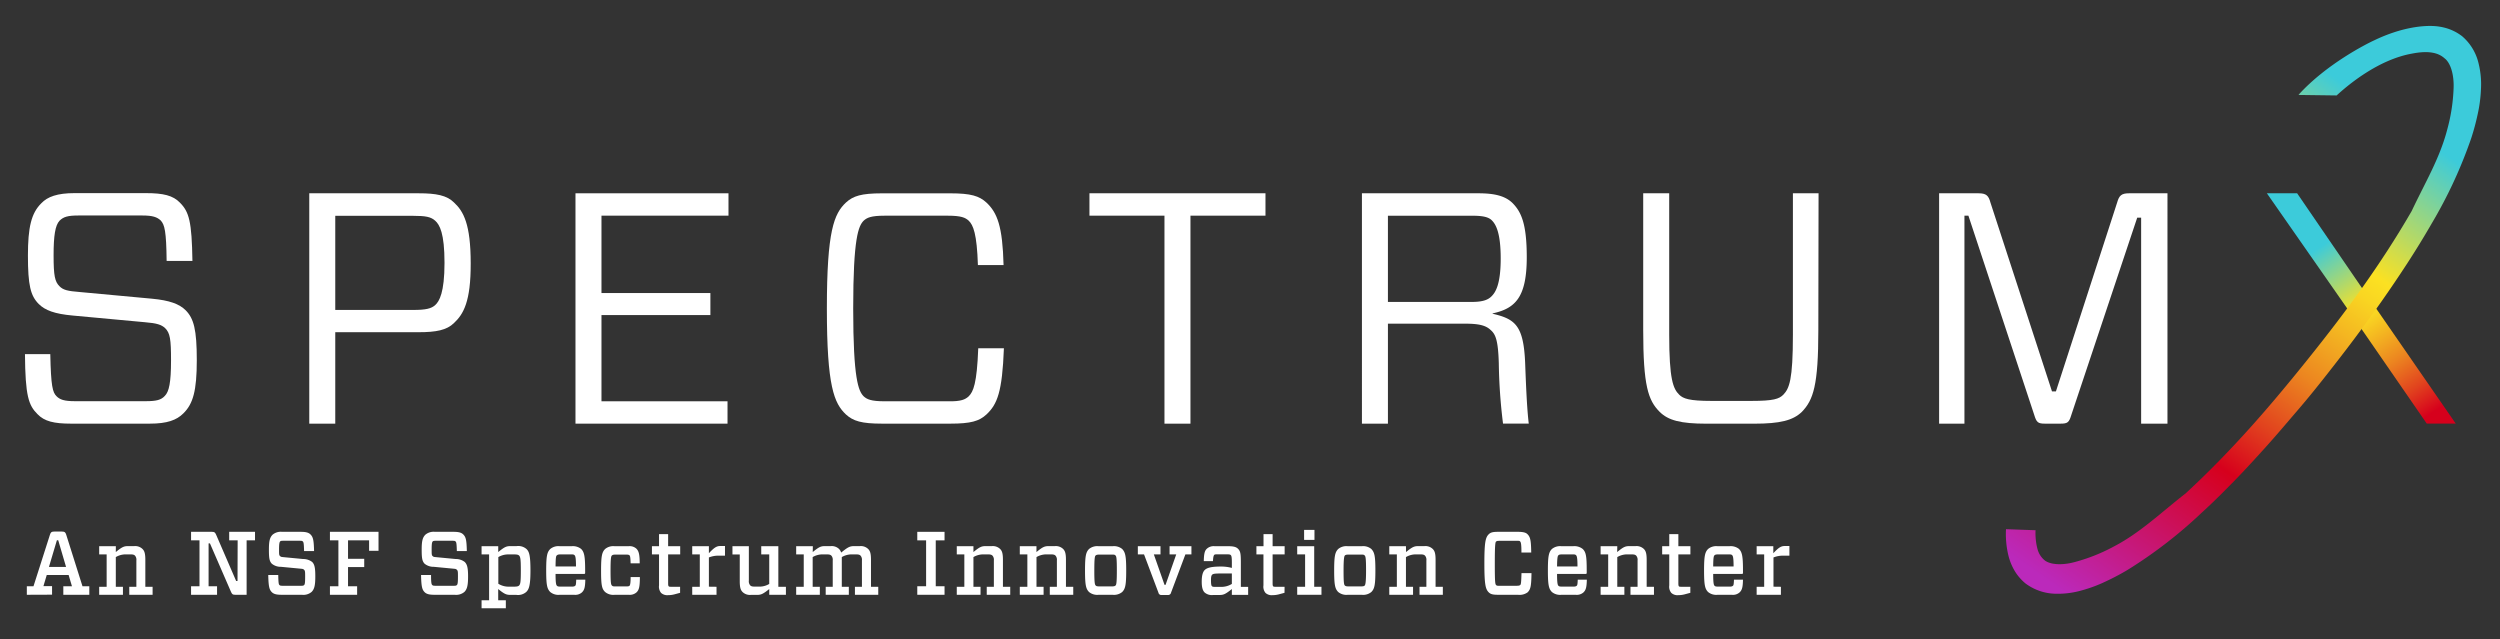 <svg id="bd0b8069-b5ef-40ed-9458-5a3781194c1f" data-name="Layer 1" xmlns="http://www.w3.org/2000/svg" xmlns:xlink="http://www.w3.org/1999/xlink" viewBox="0 0 750.15 191.78"><rect x="0" y="0" width="750.15" height="191.78" fill="#333333" stroke="none"/><defs><style>.a803b85f-585b-4358-8f92-9c537b0f39d2{fill:#fff;}.f52ffcb9-5757-4578-8da2-df600eb55b7e{fill:url(#ab7d38fa-83fe-4940-a9f2-2a4af08a20d1);}.b7b4ca06-7aee-4f18-a9b2-bfd650e06f32{fill:url(#fb99af52-12ed-4375-a169-87dc1f7ba5a1);}</style><linearGradient id="ab7d38fa-83fe-4940-a9f2-2a4af08a20d1" x1="729.3" y1="124.2" x2="695.99" y2="73.46" gradientUnits="userSpaceOnUse"><stop offset="0" stop-color="#d6001c"/><stop offset="0.15" stop-color="#e1431e"/><stop offset="0.32" stop-color="#ec8620"/><stop offset="0.47" stop-color="#f4b721"/><stop offset="0.57" stop-color="#f9d622"/><stop offset="0.63" stop-color="#fbe122"/><stop offset="0.99" stop-color="#3ccbda"/></linearGradient><linearGradient id="fb99af52-12ed-4375-a169-87dc1f7ba5a1" x1="619.67" y1="178.15" x2="719.64" y2="34.23" gradientUnits="userSpaceOnUse"><stop offset="0" stop-color="#bb29bb"/><stop offset="0.33" stop-color="#d6001c"/><stop offset="0.43" stop-color="#e1431e"/><stop offset="0.54" stop-color="#ec8620"/><stop offset="0.64" stop-color="#f4b721"/><stop offset="0.71" stop-color="#f9d622"/><stop offset="0.75" stop-color="#fbe122"/><stop offset="0.99" stop-color="#3ccbda"/></linearGradient></defs><path id="a9313ed1-4459-4441-b443-0ba9d85a702d" data-name="fullLogo" class="a803b85f-585b-4358-8f92-9c537b0f39d2" d="M55,124.06c-2,2-4.84,3.06-10.07,3.06H21.31c-5.13,0-8-.69-10.07-2.86-2.67-2.66-3.65-5.43-3.75-18h7.6c.2,9.68.69,11.46,1.88,12.64,1,1,2.27,1.48,5.52,1.48H43.72c3.26,0,4.64-.39,5.73-1.58,1.28-1.28,1.87-4,1.87-10.66,0-6.42-.29-8.2-1.77-9.68-1.09-1-2.37-1.48-6.12-1.78l-21.63-2c-5.43-.49-8.29-1.58-10.17-3.46-2.47-2.46-3.25-5.62-3.25-14.51,0-8.49,1-12.74,4-15.7,1.88-2,4.84-3.06,10-3.06H43.82c5.14,0,8.1.69,10.17,2.86,2.76,2.77,3.56,5.63,3.75,17.48H50c-.1-8.89-.59-10.86-1.78-12.14-1.08-1-2.37-1.49-5.53-1.49H23.58c-3.26,0-4.54.4-5.73,1.58-1.28,1.39-1.77,4.45-1.77,10.37,0,6.22.39,7.9,1.77,9.28C18.94,87,20.22,87.34,24,87.63l21.62,2c5.23.49,8.19,1.58,10.07,3.45,2.47,2.47,3.36,5.83,3.36,15S57.94,121.2,55,124.06Z"/><path id="e283d3ab-1668-4ff4-a4e4-666aefe289fa" data-name="fullLogo" class="a803b85f-585b-4358-8f92-9c537b0f39d2" d="M136.24,96.91c-2.17,2.17-5.43,2.77-10.56,2.77H100.6v27.44H92.8V58h32.88c5.13,0,8.39.59,10.56,2.77,2.86,2.66,5,6.51,5,18.26C141.28,90.4,139.1,94.25,136.24,96.91ZM124,93c3.75,0,5.43-.39,6.61-1.48s2.77-3.65,2.77-12.64-1.48-11.45-2.77-12.63-2.86-1.49-6.61-1.49H100.6V93Z"/><path id="e0866cc6-bf8d-40e5-aa43-237efb6160f0" data-name="fullLogo" class="a803b85f-585b-4358-8f92-9c537b0f39d2" d="M218.3,127.12H172.68V58h45.91v6.71H180.48V87.93h32.68v6.61H180.48v25.87H218.3Z"/><path id="f5fa3841-f9fd-4aad-9345-8edfbccb66b3" data-name="fullLogo" class="a803b85f-585b-4358-8f92-9c537b0f39d2" d="M296,124.36c-2.17,2-4.64,2.76-10.86,2.76H264.69c-6.22,0-8.68-.78-10.86-2.76-3.55-3.36-5.72-8.39-5.72-31.79s2.17-28.44,5.72-31.79c2.18-2,4.64-2.77,10.86-2.77h20.44c6.22,0,8.69.79,10.86,2.77,3.26,3.06,4.84,7.1,5.14,18.76h-7.7c-.3-9.39-1.39-12-2.77-13.33-1-.89-2.17-1.49-6.32-1.49H265.48c-4.14,0-5.33.6-6.32,1.49-1.57,1.58-3.15,5.13-3.15,26.36s1.58,24.78,3.15,26.36c1,.89,2.18,1.48,6.32,1.48h18.86c4.15.1,5.33-.59,6.32-1.48,1.38-1.38,2.47-3.75,2.87-14.42h7.7C300.73,117.65,299.25,121.3,296,124.36Z"/><path id="e0f1f8b1-f16e-4762-9eec-0831ac2e95bd" data-name="fullLogo" class="a803b85f-585b-4358-8f92-9c537b0f39d2" d="M357.21,64.72v62.4h-7.8V64.72H326.9V58h52.82v6.71Z"/><path id="b135725c-0dec-4464-8c64-a812ca7cf796" data-name="fullLogo" class="a803b85f-585b-4358-8f92-9c537b0f39d2" d="M447.26,99c-1.48-1.39-3.55-1.88-7.7-1.88h-23.1v30h-7.8V58h34.95c4.84,0,8,.79,10.17,2.86,2.67,2.67,4.34,6.22,4.34,16.3,0,11.94-3.35,15.4-10.26,16.88v.1c6.81,1.58,9.28,3.55,9.77,14.61.3,8.1.59,14.22,1.09,18.36H451A162.47,162.47,0,0,1,449.73,109C449.53,102.05,448.75,100.27,447.26,99Zm-5.72-8.4c3.55,0,5-.69,6-1.68,1.19-1.18,2.76-3.55,2.76-11.35s-1.48-10.27-2.66-11.45c-1-1-2.67-1.39-5.93-1.39H416.46V90.59Z"/><path id="bb78a142-7472-4aee-9e69-b8a79ca3e943" data-name="fullLogo" class="a803b85f-585b-4358-8f92-9c537b0f39d2" d="M545.61,99c0,16.58-1.48,21-4.94,24.58-2.66,2.57-6.51,3.55-14.31,3.55H512c-7.7,0-11.45-1-14-3.55-3.46-3.46-4.94-7.8-4.94-24.58V58h7.8v42.36c0,13.52,1.19,16.29,3,18.07,1.19,1.18,3,1.87,9.68,1.87h12c6.61,0,8.29-.59,9.57-1.87,1.78-1.88,2.87-4.35,2.87-18.07V58h7.7Z"/><path id="b472d2c2-e8cd-435c-b82a-d7812c966bed" data-name="fullLogo" class="a803b85f-585b-4358-8f92-9c537b0f39d2" d="M650.37,127.12h-7.9V65.32h-1.18l-19.75,59.14c-.69,2.27-1.08,2.66-3.26,2.66h-4.64c-2.17,0-2.56-.39-3.26-2.66L590.64,64.72h-1.19v62.4h-7.6V58H593.7c2.27,0,3,.69,3.55,2.77l18.47,56.67h1.18l18.37-56.67c.59-2.08,1.28-2.77,3.55-2.77h11.55Z"/><path id="b8b6a3e2-9e90-4c00-b011-3491e1993e1e" data-name="fullLogo" class="f52ffcb9-5757-4578-8da2-df600eb55b7e" d="M708.24,98.2,680.2,58h9.08l18.86,27.55,28.73,41.56h-8.69Z"/><path id="f84dd905-4b3c-480a-871e-bb8d4277024c" data-name="fullLogo" class="b7b4ca06-7aee-4f18-a9b2-bfd650e06f32" d="M689.77,28.49a.07.07,0,0,1,0-.12c8.34-9.16,20.33-15.21,22.56-16.23,8.28-4,14.67-4.45,17.58-4.34a16.51,16.51,0,0,1,4.49.76,14.6,14.6,0,0,1,4.36,2.29,15.22,15.22,0,0,1,4.92,8,26.17,26.17,0,0,1,.75,8.08,41.94,41.94,0,0,1-1,7.44,69.38,69.38,0,0,1-1.88,7A138.06,138.06,0,0,1,729.69,67c-2.3,4-4.75,8-7.28,11.89s-5.12,7.72-7.78,11.51-5.39,7.51-8.15,11.21-5.6,7.34-8.47,11-5.76,7.22-8.77,10.72-6,7.06-9.08,10.48-6.21,6.87-9.45,10.19-6.52,6.62-10,9.78A137.41,137.41,0,0,1,638.41,171a71.57,71.57,0,0,1-6.44,3.41,42,42,0,0,1-7.07,2.67,26.06,26.06,0,0,1-8.13,1.08,15.59,15.59,0,0,1-9-3.09,14.64,14.64,0,0,1-3.28-3.82,17.06,17.06,0,0,1-1.78-4.29,27.48,27.48,0,0,1-.79-8.17l8.87.31h0a18.65,18.65,0,0,0,.54,5.49,6.59,6.59,0,0,0,2.06,3.43c1.67,1.46,5.42,1.68,9.3.59a54,54,0,0,0,11.76-4.72c7.79-4.07,14.21-10.28,21.36-15.83,13.92-12.87,25.23-26,36.68-40.27s21.88-28.41,31.16-44.47c3.85-8.19,8.31-15.58,10.57-24.1a54,54,0,0,0,2-12.59c.19-4.06-.83-7.76-2.76-9.18-1.8-1.58-4.62-2.36-9.69-1.37-9.72,1.74-18.45,8.72-22.64,12.56Z"/><path class="a803b85f-585b-4358-8f92-9c537b0f39d2" d="M8.05,178.47v-2.56h2L15,160.41c.24-.75.49-.91,1.3-.91h2.26c.81,0,1.06.16,1.3.91l4.89,15.5h2.05v2.56H19v-2.56h2.59l-1-3.38-6.56,0-1,3.35h2.59v2.56Zm6.64-8.36h5.13l-2.35-8h-.4Z"/><path class="a803b85f-585b-4358-8f92-9c537b0f39d2" d="M34.75,165.65c1.84-1.51,2.43-1.78,3.65-1.78h1.86a3.14,3.14,0,0,1,2.48.84c.57.56.87,1.27.87,3.29v8.07h2.18v2.4h-7v-2.4h2.13v-7.91a1.89,1.89,0,0,0-.38-1.4c-.29-.3-.56-.41-1.51-.41H37.48a5.87,5.87,0,0,0-2.73.81v8.91h2.14v2.4H29.76v-2.4H32v-9.72H29.76V163.9h5Z"/><path class="a803b85f-585b-4358-8f92-9c537b0f39d2" d="M71.31,162.14H68.77v-2.56h7.75v2.56H74v16.33H70.58c-.78,0-.94-.16-1.27-.89L63,163.06h-.41v12.85h2.54v2.56h-7.8v-2.56h2.53V162.14H57.33v-2.56h6.26c.78,0,.94.16,1.27.89l6,13.87h.41Z"/><path class="a803b85f-585b-4358-8f92-9c537b0f39d2" d="M93.5,177.61a3.8,3.8,0,0,1-2.91.86H84.51c-1.48,0-2.34-.19-2.94-.78-.78-.78-1-1.7-1.08-5.16h3c.05,2.35.13,2.79.35,3s.38.24,1.19.24h5c.78,0,1,0,1.24-.24s.29-.92.29-2.51c0-1.38,0-1.75-.32-2.05s-.49-.27-1.24-.35l-5.67-.54a4.21,4.21,0,0,1-2.75-.92c-.76-.76-.89-1.75-.89-4.24s.24-3.61,1.1-4.48a3.84,3.84,0,0,1,2.86-.86h5.56c1.49,0,2.35.19,2.95.78.78.78,1,1.65,1.08,5h-3c-.05-2.21-.14-2.64-.35-2.86s-.38-.24-1.19-.24H85.24c-.75,0-1,0-1.21.24s-.3.95-.3,2.38,0,1.72.33,2,.48.24,1.24.32l5.67.54a4.35,4.35,0,0,1,2.7.89c.72.73.94,1.76.94,4.32S94.37,176.75,93.5,177.61Z"/><path class="a803b85f-585b-4358-8f92-9c537b0f39d2" d="M99,162.14v-2.56h14.58v5.69h-2.83v-3.13h-6.32v5.54h4.86v2.48h-4.86v5.75h2.73v2.56H99v-2.56h2.54V162.14Z"/><path class="a803b85f-585b-4358-8f92-9c537b0f39d2" d="M139.35,177.61a3.82,3.82,0,0,1-2.92.86h-6.07c-1.48,0-2.35-.19-2.94-.78-.78-.78-1-1.7-1.08-5.16h3c0,2.35.13,2.79.35,3s.37.24,1.18.24h5c.78,0,1,0,1.24-.24s.3-.92.3-2.51c0-1.38,0-1.75-.32-2.05s-.49-.27-1.25-.35l-5.66-.54a4.27,4.27,0,0,1-2.76-.92c-.75-.76-.89-1.75-.89-4.24s.24-3.61,1.11-4.48a3.84,3.84,0,0,1,2.86-.86h5.56c1.48,0,2.35.19,2.94.78.79.78,1,1.65,1.08,5h-3c-.06-2.21-.14-2.64-.36-2.86s-.37-.24-1.18-.24h-4.51c-.76,0-1,0-1.22.24s-.29.95-.29,2.38,0,1.72.32,2,.49.24,1.24.32l5.67.54a4.32,4.32,0,0,1,2.7.89c.73.73,1,1.76,1,4.32S140.21,176.75,139.35,177.61Z"/><path class="a803b85f-585b-4358-8f92-9c537b0f39d2" d="M157.92,177.61a3.74,3.74,0,0,1-3,.89h-1.79c-1.21,0-1.8-.27-3.64-1.75v3.37h2.29v2.4h-7.28v-2.4h2.26V166.35h-2.26V163.9h5v1.75c1.84-1.51,2.43-1.78,3.64-1.78H155a3.74,3.74,0,0,1,3,.89c.79.78,1.17,1.89,1.17,6.43S158.71,176.83,157.92,177.61Zm-8.39-10.45v8a5.78,5.78,0,0,0,2.83.87h1.92c.89,0,1.24-.11,1.49-.35.4-.41.51-1.22.51-4.48s-.11-4.08-.51-4.49c-.25-.24-.6-.35-1.49-.35h-2A5.87,5.87,0,0,0,149.53,167.16Z"/><path class="a803b85f-585b-4358-8f92-9c537b0f39d2" d="M166.7,172.21c0,2.84.19,3.32.41,3.54s.4.27,1.24.27h3.26c.63,0,.81-.11,1-.27s.24-.52.29-1.81h2.73c-.05,2.27-.27,3.08-1,3.8a3,3,0,0,1-2.37.73H168a3.82,3.82,0,0,1-2.89-.83c-.95-.95-1.22-2.08-1.22-6.45s.27-5.51,1.22-6.46a3.82,3.82,0,0,1,2.89-.83h3.48a4,4,0,0,1,2.89.81c.94.94,1.21,2.18,1.21,6.45v.73c0,.21-.08.32-.32.32Zm0-2.24h6.13c0-2.46-.16-3.1-.41-3.35s-.4-.27-1.24-.27h-2.83c-.84,0-1,.08-1.27.3S166.73,167.41,166.7,170Z"/><path class="a803b85f-585b-4358-8f92-9c537b0f39d2" d="M181.58,177.64c-1-.95-1.22-2.08-1.22-6.45s.27-5.51,1.22-6.46a3.83,3.83,0,0,1,2.89-.83h4.1a3,3,0,0,1,2.38.73c.7.7,1,1.67,1,4.4h-2.73c-.05-1.89-.16-2.22-.32-2.38s-.38-.24-1-.24h-3.05c-.84,0-1,.08-1.24.27s-.41.78-.41,4.51.14,4.23.41,4.5.4.27,1.24.27h3.08c.59,0,.86-.05,1-.24s.3-.73.3-2.56H192c0,3-.27,3.86-1,4.58a3.08,3.08,0,0,1-2.37.73h-4.13A3.83,3.83,0,0,1,181.58,177.64Z"/><path class="a803b85f-585b-4358-8f92-9c537b0f39d2" d="M204.07,177.88l-1.78.48a7.34,7.34,0,0,1-1.78.22,2.75,2.75,0,0,1-2.14-.67,2.93,2.93,0,0,1-.62-2.27v-9.29h-2.13V163.9h2.13v-3.62h2.73v3.62h3.62v2.45h-3.62v8.59c0,.67.05.86.19,1s.38.13,1.05.13h2.35Z"/><path class="a803b85f-585b-4358-8f92-9c537b0f39d2" d="M215,176.07v2.4h-7.29v-2.4h2.27v-9.72h-2.27V163.9h5V166c1.43-1.51,2.21-2.16,3.37-2.16h1.46v2.89h-1.78a7.78,7.78,0,0,0-3.05.54v8.77Z"/><path class="a803b85f-585b-4358-8f92-9c537b0f39d2" d="M230.82,176.75c-1.86,1.48-2.45,1.75-3.64,1.75h-1.86a3.13,3.13,0,0,1-2.48-.84c-.57-.56-.87-1.26-.87-3.29v-8h-2.19V163.9h4.92v10.31a1.89,1.89,0,0,0,.38,1.4c.29.3.56.41,1.51.41h1.51a5.67,5.67,0,0,0,2.72-.81v-8.86h-2.4V163.9h5.13v12.17h2.27v2.4h-5Z"/><path class="a803b85f-585b-4358-8f92-9c537b0f39d2" d="M243.87,165.65c1.83-1.51,2.43-1.78,3.64-1.78h1.76a3.16,3.16,0,0,1,2.48.84,2.66,2.66,0,0,1,.65,1.1c2-1.64,2.62-1.94,3.86-1.94H258a3.14,3.14,0,0,1,2.48.84c.57.56.87,1.27.87,3.29v8.07h2.18v2.4h-7v-2.4h2.1v-7.91a1.89,1.89,0,0,0-.38-1.4c-.29-.3-.56-.41-1.51-.41h-1.4a5.94,5.94,0,0,0-2.75.81c0,.27,0,.54,0,.84v8.07h2.11v2.4h-6.94v-2.4h2.11v-7.91a1.89,1.89,0,0,0-.38-1.4c-.3-.3-.57-.41-1.51-.41h-1.41a5.84,5.84,0,0,0-2.72.81v8.91H246v2.4h-7.1v-2.4h2.27v-9.72h-2.27V163.9h5Z"/><path class="a803b85f-585b-4358-8f92-9c537b0f39d2" d="M283.42,175.91v2.56h-8.18v-2.56h2.65V162.14h-2.65v-2.56h8.18v2.56h-2.64v13.77Z"/><path class="a803b85f-585b-4358-8f92-9c537b0f39d2" d="M292.09,165.65c1.83-1.51,2.43-1.78,3.64-1.78h1.87a3.16,3.16,0,0,1,2.48.84c.57.56.86,1.27.86,3.29v8.07h2.19v2.4h-7.05v-2.4h2.14v-7.91a1.89,1.89,0,0,0-.38-1.4c-.3-.3-.57-.41-1.51-.41h-1.51a5.84,5.84,0,0,0-2.73.81v8.91h2.13v2.4h-7.13v-2.4h2.27v-9.72h-2.27V163.9h5Z"/><path class="a803b85f-585b-4358-8f92-9c537b0f39d2" d="M311,165.65c1.83-1.51,2.42-1.78,3.64-1.78h1.86a3.17,3.17,0,0,1,2.49.84c.56.56.86,1.27.86,3.29v8.07h2.19v2.4H315v-2.4h2.13v-7.91a1.89,1.89,0,0,0-.38-1.4c-.29-.3-.56-.41-1.51-.41h-1.51a5.84,5.84,0,0,0-2.72.81v8.91h2.13v2.4H306v-2.4h2.27v-9.72H306V163.9h5Z"/><path class="a803b85f-585b-4358-8f92-9c537b0f39d2" d="M326.78,177.64c-.94-.95-1.21-2.08-1.21-6.45s.27-5.51,1.21-6.46a3.85,3.85,0,0,1,2.89-.83h4.16a3.85,3.85,0,0,1,2.89.83c.94,1,1.21,2.08,1.21,6.46s-.27,5.5-1.21,6.45a3.85,3.85,0,0,1-2.89.83h-4.16A3.85,3.85,0,0,1,326.78,177.64Zm2-1.95c.19.19.41.27,1.24.27h3.46c.84,0,1-.08,1.24-.27s.4-.78.4-4.5-.13-4.24-.4-4.51-.4-.27-1.24-.27H330c-.83,0-1,.08-1.24.27s-.4.78-.4,4.51S328.51,175.42,328.78,175.69Z"/><path class="a803b85f-585b-4358-8f92-9c537b0f39d2" d="M341.42,166.35V163.9h6.8v2.45h-2l3.21,9.15h.3l3.21-9.15h-2V163.9h6.56v2.45h-1.81l-4.31,11.48a.88.88,0,0,1-1,.7h-1.78a.87.87,0,0,1-1-.7l-4.32-11.48Z"/><path class="a803b85f-585b-4358-8f92-9c537b0f39d2" d="M369.31,166.57c-.19-.19-.49-.24-1.27-.24h-2.59c-.68,0-1,0-1.16.24s-.27.7-.33,1.81h-2.75c.05-2.32.3-3.11.86-3.67a3,3,0,0,1,2.43-.81h4.16c1.65,0,2.35.29,2.83.78.68.68.84,1.38.84,4v7.42h2.19v2.4h-4.89v-1.75c-1.89,1.51-2.48,1.78-3.67,1.78h-1.89a3.28,3.28,0,0,1-2.62-.76c-.51-.51-.86-1.4-.86-3.23s.32-2.92.89-3.49,1.67-1.05,4.75-1.05a12.46,12.46,0,0,1,3.4.41v-1.52C369.63,167.16,369.52,166.79,369.31,166.57Zm.32,8.64v-3.13h-3.45c-1.84,0-2.22.13-2.46.37s-.35.65-.35,1.6.05,1.62.27,1.83.48.22,1.13.22h1.68A6,6,0,0,0,369.63,175.21Z"/><path class="a803b85f-585b-4358-8f92-9c537b0f39d2" d="M385.43,177.88l-1.78.48a7.36,7.36,0,0,1-1.79.22,2.72,2.72,0,0,1-2.13-.67,2.93,2.93,0,0,1-.62-2.27v-9.29H377V163.9h2.13v-3.62h2.73v3.62h3.61v2.45h-3.61v8.59c0,.67.05.86.19,1s.37.13,1.05.13h2.35Z"/><path class="a803b85f-585b-4358-8f92-9c537b0f39d2" d="M389.24,178.47v-2.4h2.37v-9.72h-2.37V163.9h5.1v12.17h2.18v2.4ZM391.31,159h3.11v3h-3.11Z"/><path class="a803b85f-585b-4358-8f92-9c537b0f39d2" d="M401.55,177.64c-.95-.95-1.22-2.08-1.22-6.45s.27-5.51,1.22-6.46a3.83,3.83,0,0,1,2.89-.83h4.15a3.83,3.83,0,0,1,2.89.83c.95,1,1.22,2.08,1.22,6.46s-.27,5.5-1.22,6.45a3.83,3.83,0,0,1-2.89.83h-4.15A3.83,3.83,0,0,1,401.55,177.64Zm2-1.95c.19.19.41.27,1.25.27h3.45c.84,0,1.05-.08,1.24-.27s.41-.78.41-4.5-.14-4.24-.41-4.51-.4-.27-1.24-.27h-3.45c-.84,0-1.06.08-1.25.27s-.4.78-.4,4.51S403.28,175.42,403.54,175.69Z"/><path class="a803b85f-585b-4358-8f92-9c537b0f39d2" d="M421.9,165.65c1.84-1.51,2.43-1.78,3.65-1.78h1.86a3.14,3.14,0,0,1,2.48.84c.57.56.87,1.27.87,3.29v8.07h2.18v2.4h-7v-2.4H428v-7.91a1.89,1.89,0,0,0-.38-1.4c-.29-.3-.56-.41-1.51-.41h-1.51a5.87,5.87,0,0,0-2.73.81v8.91H424v2.4h-7.13v-2.4h2.27v-9.72h-2.27V163.9h5Z"/><path class="a803b85f-585b-4358-8f92-9c537b0f39d2" d="M449.5,178.47c-1.62,0-2.24-.19-2.81-.75-.94-.95-1.29-2.32-1.29-8.69s.35-7.75,1.29-8.7c.57-.56,1.19-.75,2.81-.75h5.94c1.53,0,2.4.21,2.88.7.87.86,1.08,1.81,1.14,5.51h-2.94c0-2.41-.14-3-.35-3.27s-.38-.24-1.19-.24h-4.86c-.84,0-1,.05-1.22.24s-.37,1-.37,6.51.1,6.23.37,6.5.38.24,1.22.24H455c.75,0,1-.08,1.19-.27s.27-.7.35-3.53h3c-.06,3.86-.25,4.86-1.17,5.77a4.11,4.11,0,0,1-2.91.73Z"/><path class="a803b85f-585b-4358-8f92-9c537b0f39d2" d="M467.21,172.21c0,2.84.19,3.32.4,3.54s.41.27,1.25.27h3.26c.62,0,.81-.11,1-.27s.25-.52.3-1.81h2.73c-.06,2.27-.27,3.08-1,3.8a3,3,0,0,1-2.38.73h-4.21a3.85,3.85,0,0,1-2.89-.83c-.94-.95-1.21-2.08-1.21-6.45s.27-5.51,1.21-6.46a3.85,3.85,0,0,1,2.89-.83H472a4,4,0,0,1,2.89.81c1,.94,1.22,2.18,1.22,6.45v.73c0,.21-.08.32-.33.32Zm0-2.24h6.13c0-2.46-.16-3.1-.41-3.35s-.4-.27-1.24-.27h-2.83c-.84,0-1.06.08-1.27.3S467.24,167.41,467.21,170Z"/><path class="a803b85f-585b-4358-8f92-9c537b0f39d2" d="M485.25,165.65c1.83-1.51,2.42-1.78,3.64-1.78h1.86a3.17,3.17,0,0,1,2.49.84c.56.56.86,1.27.86,3.29v8.07h2.19v2.4h-7.05v-2.4h2.13v-7.91a1.89,1.89,0,0,0-.38-1.4c-.29-.3-.56-.41-1.51-.41H488a5.84,5.84,0,0,0-2.72.81v8.91h2.13v2.4h-7.13v-2.4h2.27v-9.72h-2.27V163.9h5Z"/><path class="a803b85f-585b-4358-8f92-9c537b0f39d2" d="M507.2,177.88l-1.79.48a7.27,7.27,0,0,1-1.78.22,2.72,2.72,0,0,1-2.13-.67,2.89,2.89,0,0,1-.62-2.27v-9.29h-2.13V163.9h2.13v-3.62h2.73v3.62h3.61v2.45h-3.61v8.59c0,.67.05.86.18,1s.38.13,1.06.13h2.35Z"/><path class="a803b85f-585b-4358-8f92-9c537b0f39d2" d="M514.06,172.21c0,2.84.18,3.32.4,3.54s.4.27,1.24.27H519c.62,0,.81-.11,1-.27s.24-.52.3-1.81H523c-.05,2.27-.27,3.08-1,3.8a3,3,0,0,1-2.37.73h-4.21a3.83,3.83,0,0,1-2.89-.83c-.94-.95-1.21-2.08-1.21-6.45s.27-5.51,1.21-6.46a3.83,3.83,0,0,1,2.89-.83h3.48a4,4,0,0,1,2.89.81c.94.94,1.21,2.18,1.21,6.45v.73c0,.21-.08.32-.32.32Zm0-2.24h6.12c0-2.46-.16-3.1-.4-3.35s-.41-.27-1.24-.27H515.7c-.84,0-1.05.08-1.27.3S514.08,167.41,514.06,170Z"/><path class="a803b85f-585b-4358-8f92-9c537b0f39d2" d="M534.38,176.07v2.4H527.1v-2.4h2.26v-9.72H527.1V163.9h5V166c1.43-1.51,2.21-2.16,3.38-2.16h1.45v2.89h-1.78a7.78,7.78,0,0,0-3,.54v8.77Z"/></svg>